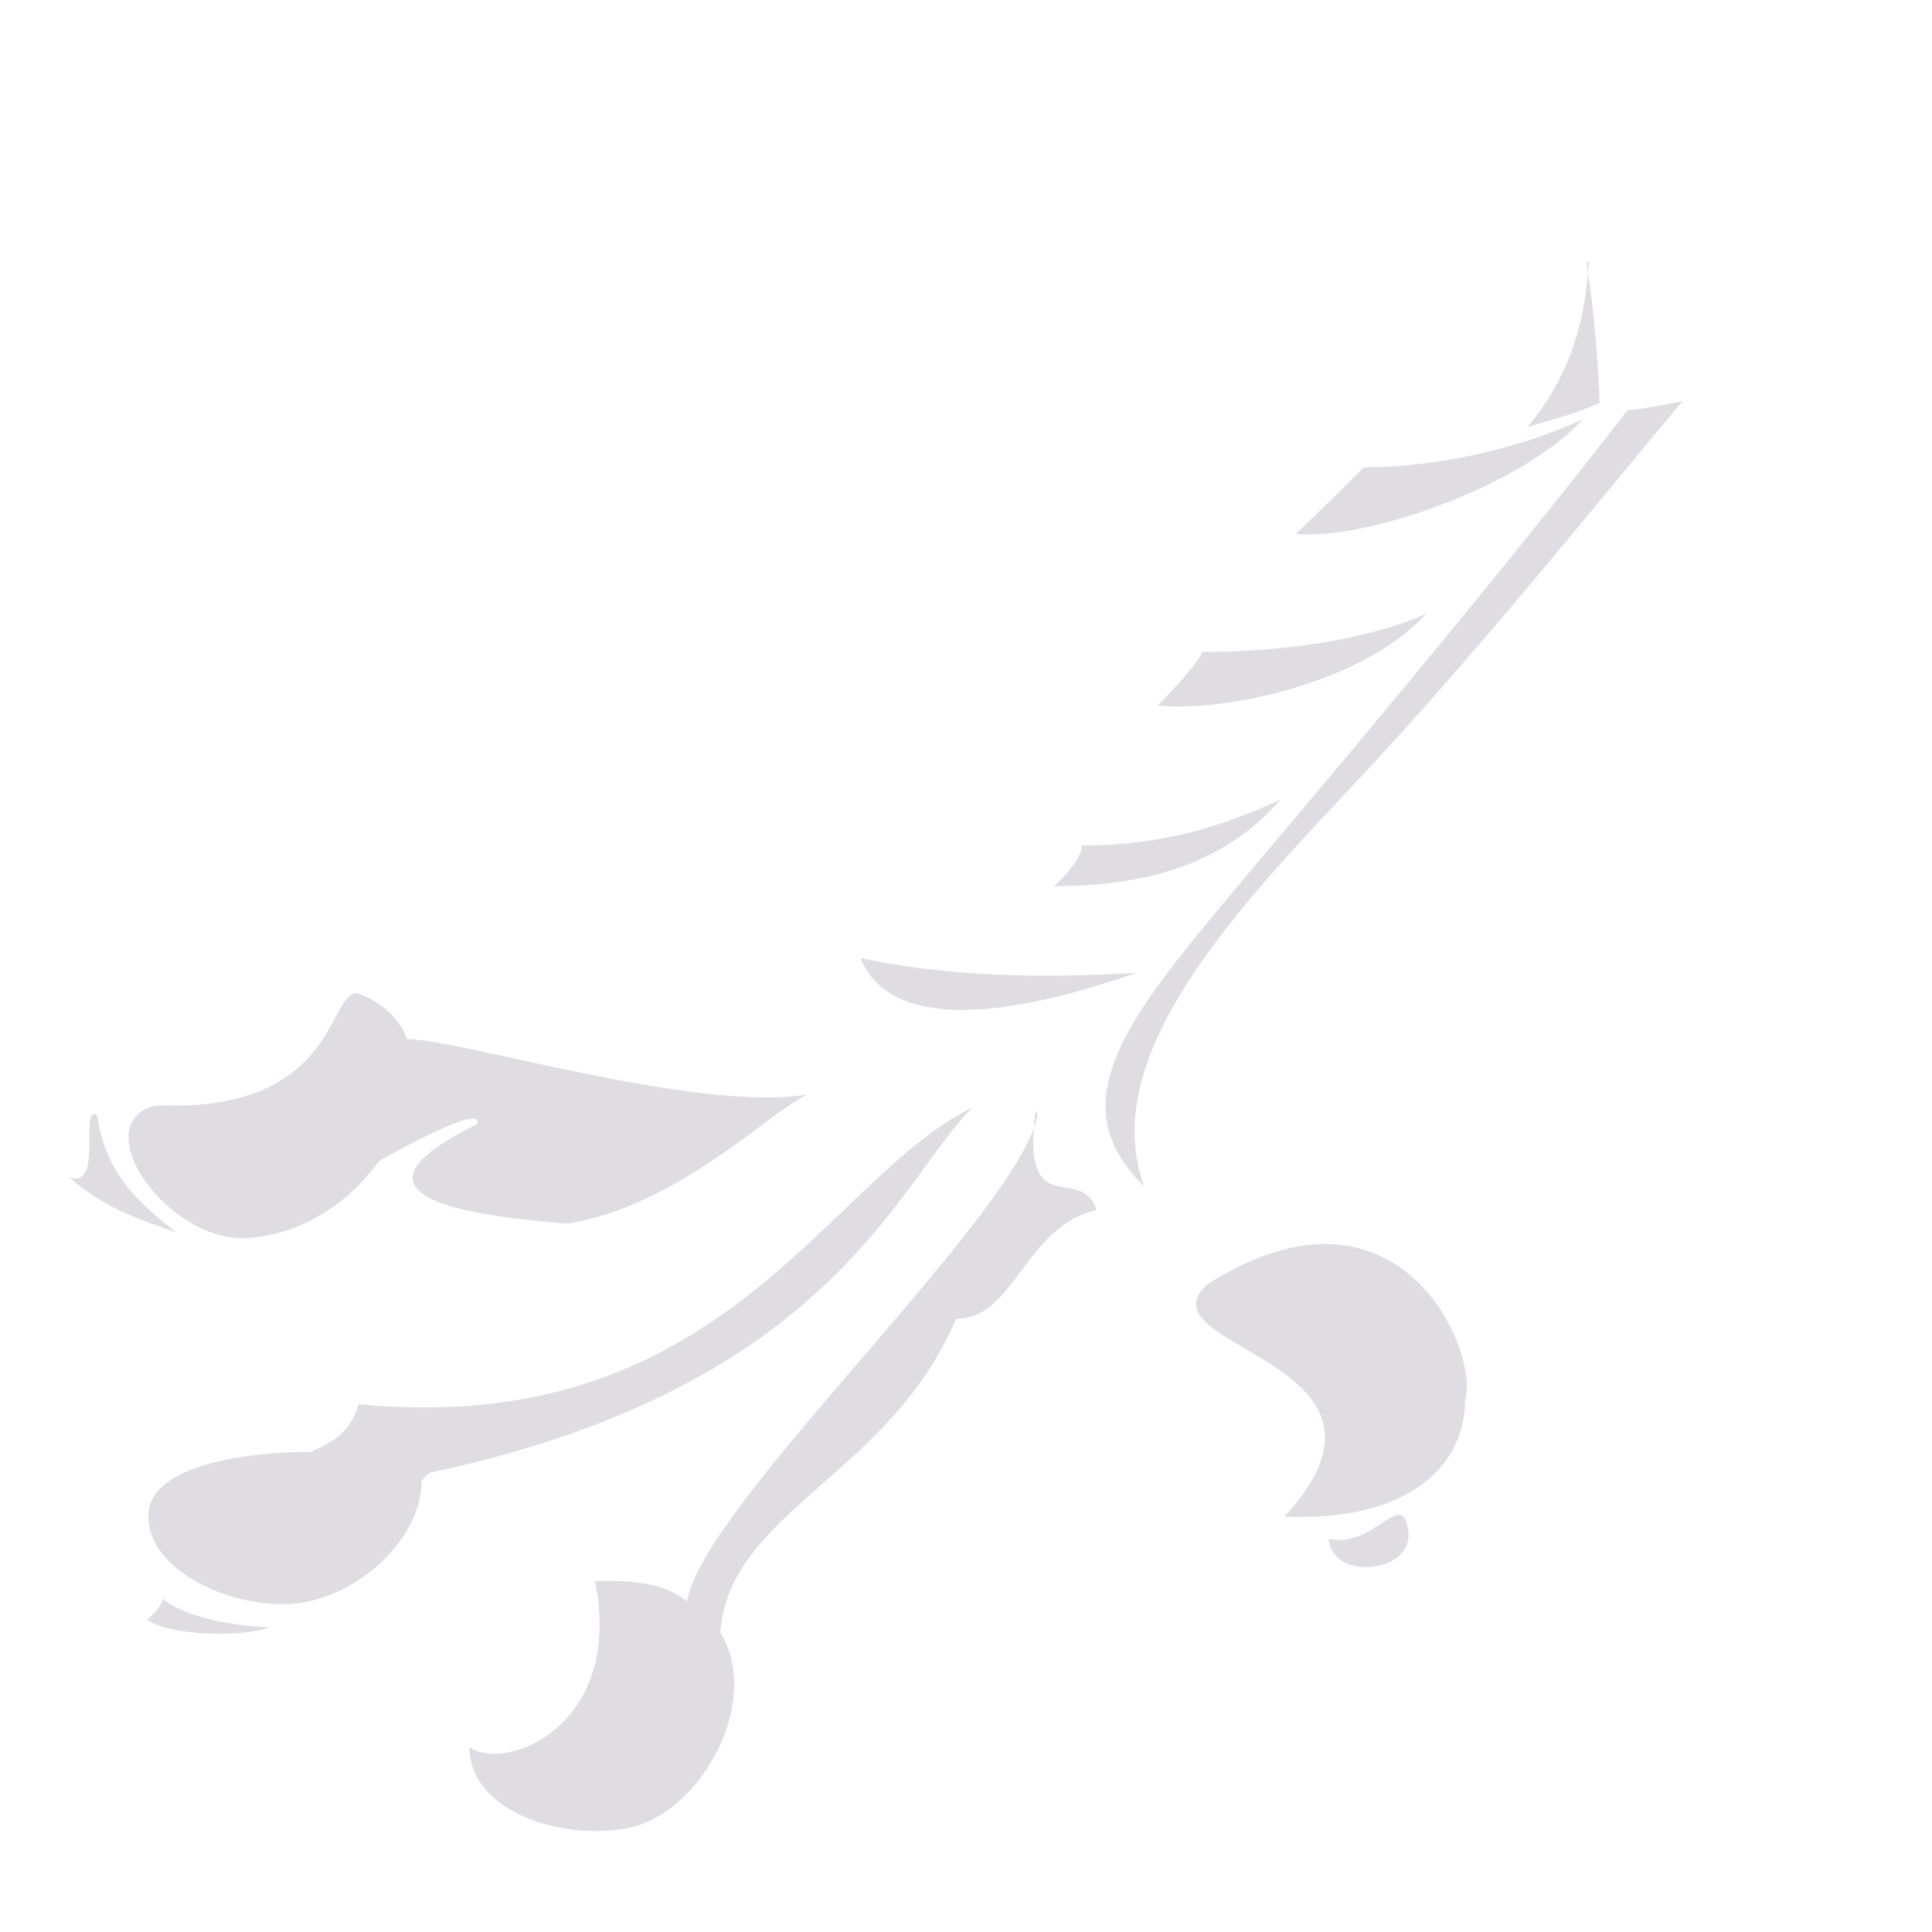 ﻿<?xml version="1.0" encoding="utf-8"?>
<svg version="1.1" xmlns:xlink="http://www.w3.org/1999/xlink" width="6px" height="6px" xmlns="http://www.w3.org/2000/svg">
  <g transform="matrix(1 0 0 1 -28 -36 )">
    <path d="M 3.897 2.688  C 4.31 2.202  4.768 1.646  5.054 1.274  C 5.117 1.268  5.174 1.257  5.226 1.245  C 4.985 1.531  4.584 2.035  4.183 2.459  C 3.782 2.883  3.416 3.301  3.553 3.684  C 3.273 3.41  3.524 3.135  3.897 2.688  Z M 3.749 3.989  C 4.344 3.61  4.596 4.195  4.55 4.349  C 4.55 4.544  4.384 4.727  3.989 4.71  C 4.436 4.223  3.53 4.189  3.749 3.989  Z M 4.367 4.727  C 4.424 4.888  4.132 4.916  4.127 4.779  C 4.259 4.808  4.339 4.647  4.367 4.727  Z M 1.264 3.227  C 1.241 3.164  1.189 3.113  1.109 3.084  C 1.017 3.084  1.046 3.45  0.502 3.433  C 0.49 3.433  0.439 3.433  0.41 3.485  C 0.347 3.605  0.565 3.857  0.766 3.845  C 0.943 3.834  1.087 3.731  1.178 3.605  C 1.219 3.582  1.505 3.422  1.482 3.491  C 1.144 3.657  1.23 3.76  1.762 3.8  C 2.1 3.748  2.387 3.456  2.507 3.399  C 2.163 3.456  1.43 3.227  1.264 3.227  Z M 0.502 4.962  L 0.508 4.962  C 0.497 4.991  0.479 5.013  0.456 5.03  C 0.554 5.093  0.805 5.076  0.834 5.053  C 0.805 5.053  0.594 5.042  0.502 4.962  Z M 3.027 3.433  L 3.021 3.439  C 2.563 3.662  2.248 4.47  1.114 4.361  C 1.085 4.458  1.023 4.481  0.966 4.509  C 0.731 4.509  0.456 4.561  0.461 4.71  C 0.461 4.888  0.742 5.002  0.925 4.979  C 1.114 4.956  1.309 4.779  1.309 4.601  C 1.309 4.601  1.326 4.572  1.343 4.572  C 2.597 4.303  2.792 3.656  3.027 3.433  Z M 3.216 3.449  L 3.222 3.462  C 3.17 3.765  2.179 4.676  2.134 4.973  C 2.082 4.933  2.008 4.904  1.848 4.91  C 1.939 5.368  1.562 5.505  1.458 5.425  C 1.458 5.631  1.755 5.717  1.951 5.677  C 2.179 5.631  2.368 5.282  2.237 5.07  C 2.265 4.692  2.763 4.583  2.969 4.096  C 3.152 4.096  3.181 3.81  3.405 3.758  C 3.359 3.61  3.17 3.804  3.216 3.449  Z M 0.215 3.657  C 0.324 3.691  0.244 3.433  0.301 3.462  C 0.33 3.639  0.41 3.719  0.548 3.828  C 0.439 3.788  0.336 3.76  0.215 3.657  Z M 3.53 3.021  C 2.987 3.21  2.741 3.147  2.672 2.975  C 2.884 3.021  3.158 3.044  3.53 3.021  Z M 3.359 2.626  L 3.359 2.631  C 3.359 2.66  3.313 2.718  3.273 2.752  C 3.536 2.752  3.794 2.695  3.977 2.483  C 3.806 2.563  3.611 2.626  3.359 2.626  Z M 4.927 0.816  L 4.934 0.811  C 4.922 1.057  4.836 1.217  4.744 1.326  C 4.819 1.303  4.893 1.286  4.968 1.251  C 4.962 1.114  4.95 0.954  4.927 0.816  Z M 3.732 2.025  L 3.732 2.03  C 3.714 2.065  3.646 2.14  3.595 2.191  C 3.812 2.213  4.242 2.116  4.43 1.905  C 4.259 1.985  3.983 2.025  3.732 2.025  Z M 4.24 1.451  L 4.235 1.452  C 4.195 1.492  4.069 1.618  4.023 1.658  C 4.24 1.68  4.728 1.509  4.916 1.302  C 4.744 1.382  4.487 1.451  4.24 1.451  Z " fill-rule="nonzero" fill="#dfdde2" stroke="none" transform="matrix(1 0 0 1 28 36 )" />
  </g>
</svg>